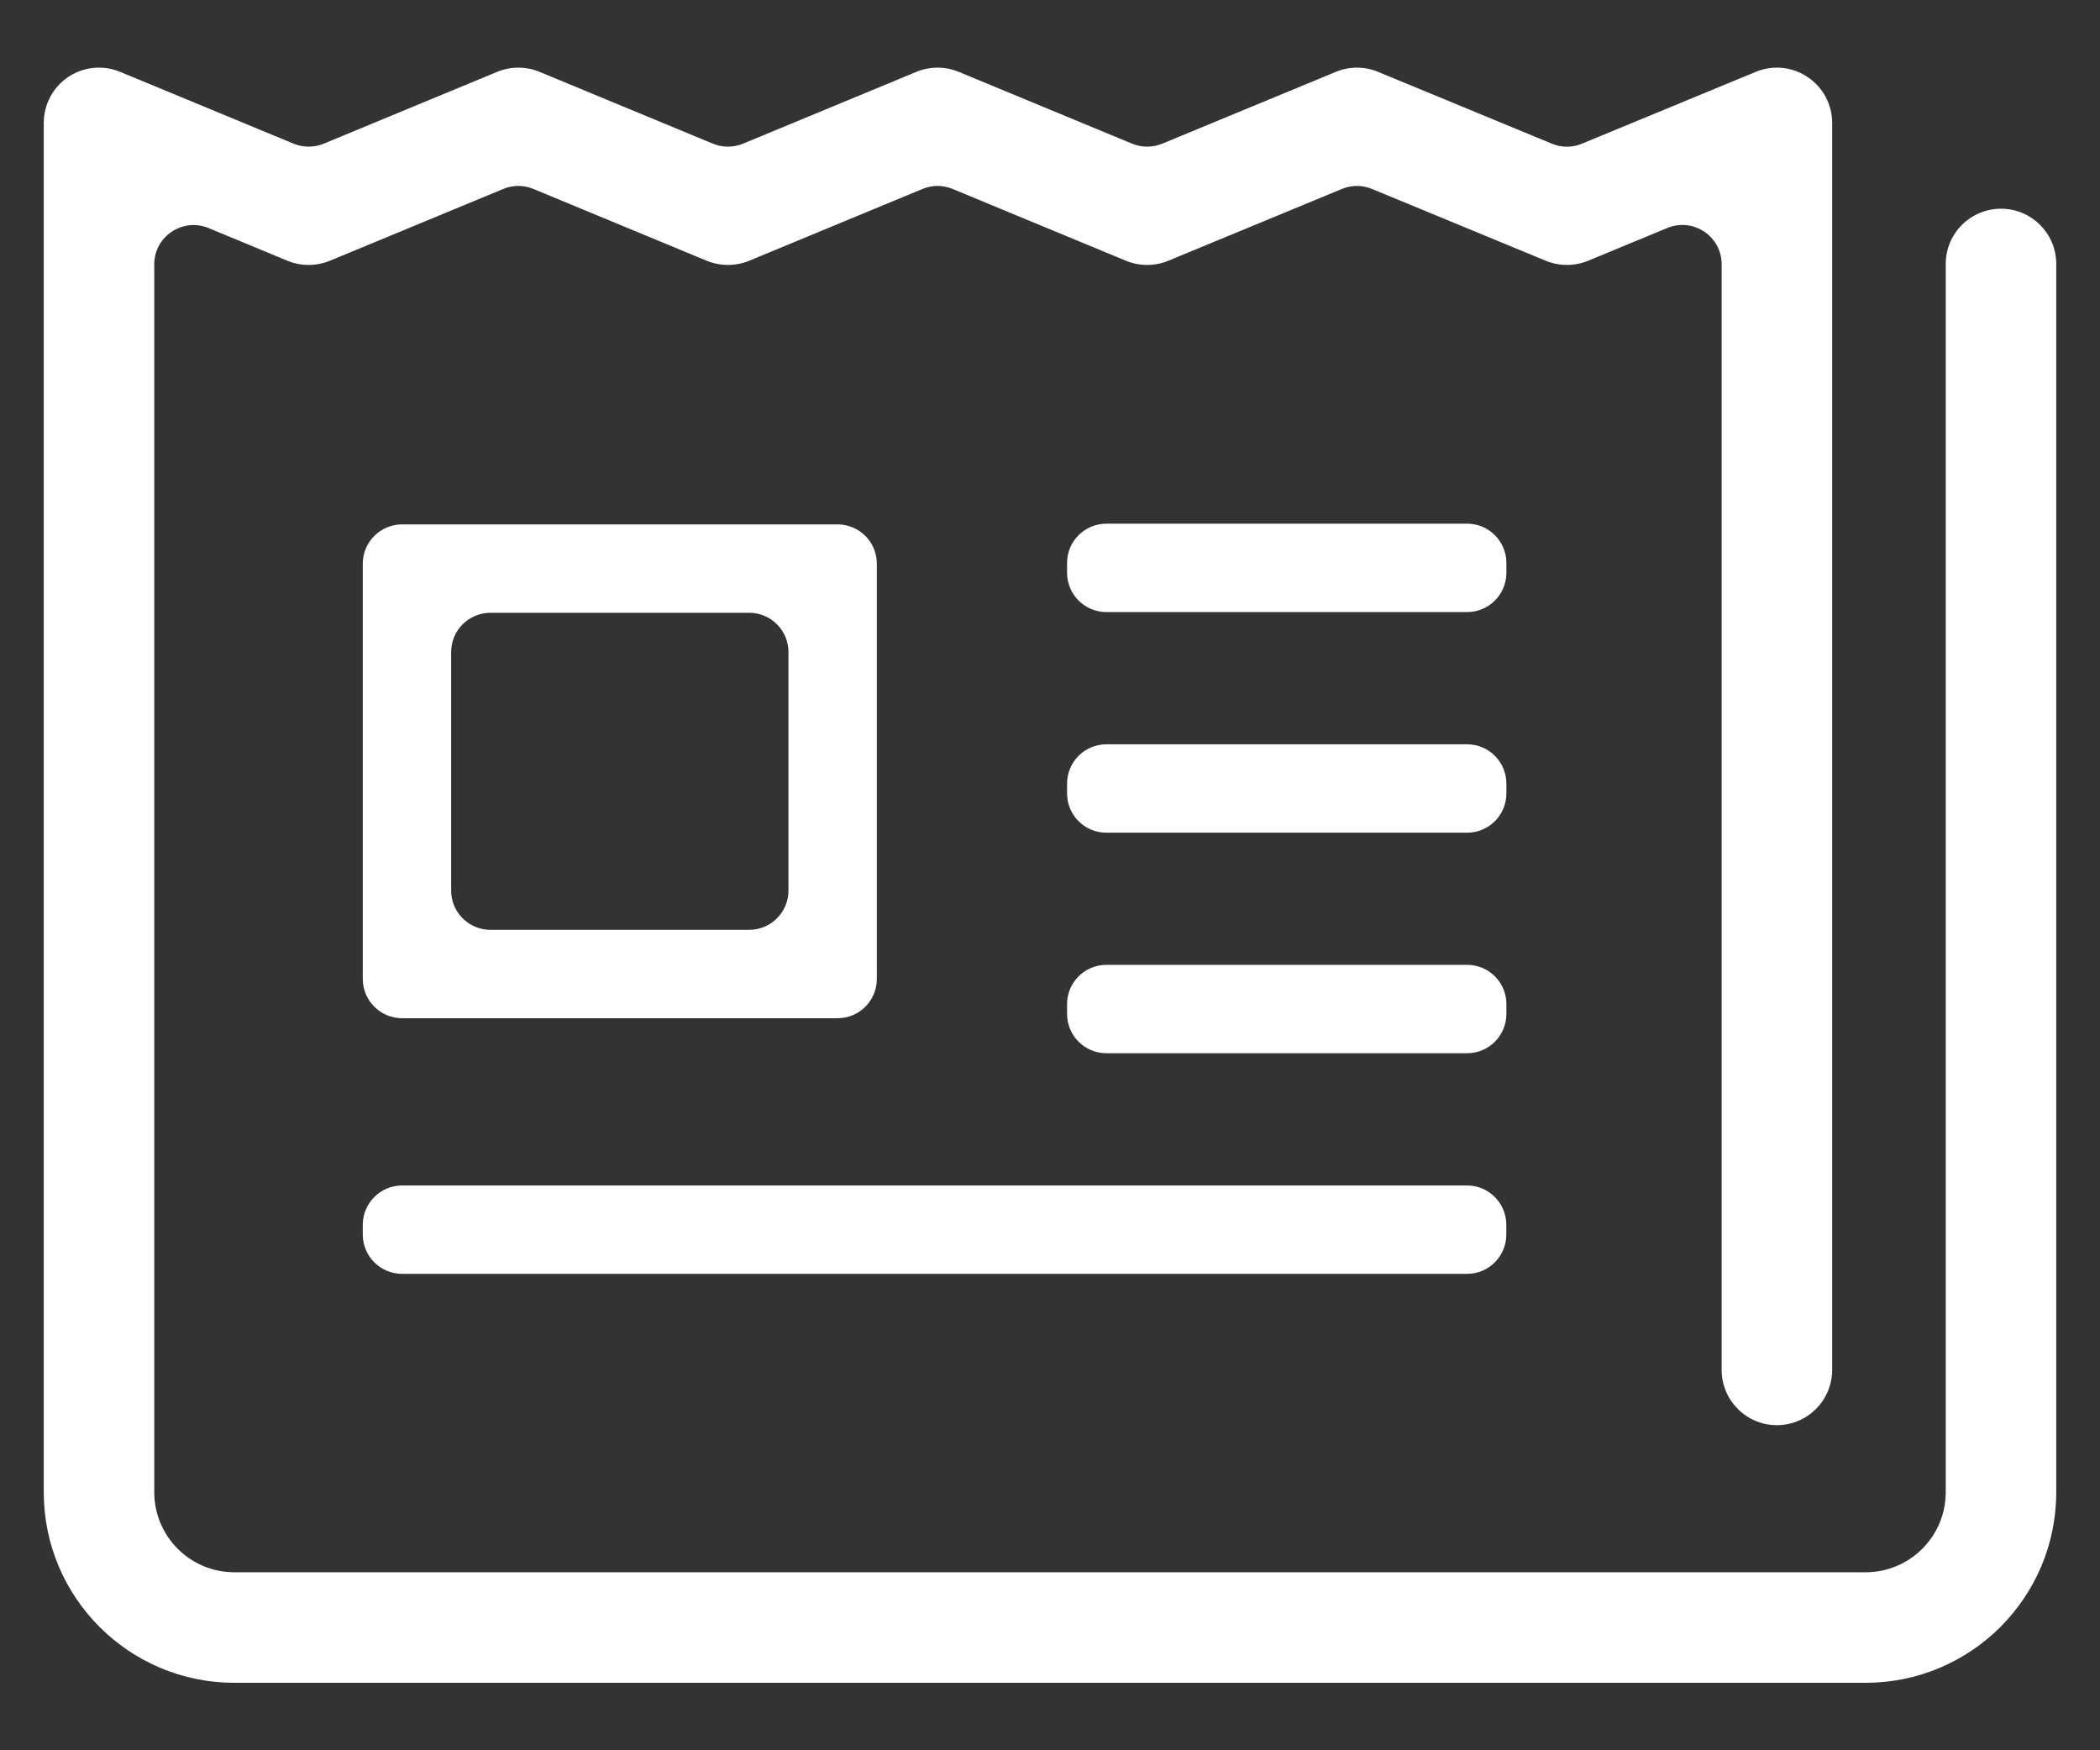 <svg width="24" height="20" viewBox="0 0 24 20" fill="none" xmlns="http://www.w3.org/2000/svg">
<rect x="0" y="0" width="24" height="20" fill="#333333" stroke="none"/>
<path d="M22.869 2.385C22.52 2.385 22.237 2.667 22.237 3.016V17.05C22.237 17.557 21.827 17.965 21.322 17.966H2.678C2.173 17.965 1.763 17.557 1.763 17.05V3.021C1.763 2.701 2.088 2.484 2.384 2.606L3.286 2.98C3.439 3.043 3.615 3.043 3.769 2.98L5.752 2.159C5.862 2.113 5.986 2.113 6.096 2.159L8.078 2.98C8.232 3.043 8.408 3.043 8.561 2.98L10.543 2.159C10.653 2.113 10.777 2.113 10.887 2.159L12.869 2.98C13.022 3.043 13.198 3.043 13.351 2.98L15.336 2.159C15.446 2.113 15.57 2.113 15.68 2.159L17.667 2.98C17.82 3.043 17.995 3.043 18.149 2.98L19.055 2.605C19.351 2.483 19.676 2.7 19.676 3.02V15.653C19.676 16.002 19.959 16.285 20.307 16.285C20.656 16.285 20.939 16.002 20.939 15.653V1.404C20.939 1.194 20.834 0.997 20.658 0.88C20.483 0.762 20.261 0.74 20.066 0.821L18.079 1.642C17.97 1.688 17.846 1.688 17.736 1.642L15.749 0.821C15.596 0.757 15.421 0.757 15.267 0.821L13.282 1.642C13.172 1.687 13.049 1.687 12.939 1.642L10.957 0.821C10.803 0.757 10.627 0.757 10.473 0.821L8.491 1.642C8.381 1.687 8.258 1.687 8.148 1.642L6.166 0.821C6.011 0.757 5.836 0.757 5.682 0.821L3.699 1.642C3.589 1.687 3.466 1.687 3.356 1.642L1.373 0.821C1.178 0.74 0.956 0.762 0.78 0.879C0.605 0.997 0.5 1.194 0.5 1.404V17.05C0.5 18.254 1.475 19.228 2.678 19.229H21.322C22.525 19.228 23.5 18.254 23.5 17.05V3.016C23.5 2.667 23.217 2.385 22.869 2.385Z" fill="white"/>
<path d="M4.596 5.992C4.348 5.992 4.146 6.193 4.146 6.441V11.186C4.146 11.434 4.348 11.635 4.596 11.635H9.572C9.82 11.635 10.021 11.434 10.021 11.186V6.441C10.021 6.193 9.82 5.992 9.572 5.992H4.596ZM9.011 10.176C9.011 10.424 8.81 10.625 8.562 10.625H5.606C5.357 10.625 5.156 10.424 5.156 10.176V7.451C5.156 7.203 5.357 7.002 5.606 7.002H8.562C8.81 7.002 9.011 7.203 9.011 7.451V10.176Z" fill="white"/>
<path d="M16.767 5.984H12.645C12.396 5.984 12.195 6.185 12.195 6.433V6.544C12.195 6.793 12.396 6.994 12.645 6.994H16.767C17.015 6.994 17.216 6.793 17.216 6.544V6.433C17.216 6.185 17.015 5.984 16.767 5.984Z" fill="white"/>
<path d="M16.767 8.505H12.645C12.396 8.505 12.195 8.706 12.195 8.955V9.066C12.195 9.314 12.396 9.515 12.645 9.515H16.767C17.015 9.515 17.216 9.314 17.216 9.066V8.955C17.216 8.706 17.015 8.505 16.767 8.505Z" fill="white"/>
<path d="M16.767 11.025H12.645C12.396 11.025 12.195 11.226 12.195 11.474V11.585C12.195 11.834 12.396 12.035 12.645 12.035H16.767C17.015 12.035 17.216 11.834 17.216 11.585V11.474C17.216 11.226 17.015 11.025 16.767 11.025Z" fill="white"/>
<path d="M16.766 13.546H4.596C4.348 13.546 4.146 13.748 4.146 13.996V14.107C4.146 14.355 4.348 14.556 4.596 14.556H16.766C17.014 14.556 17.215 14.355 17.215 14.107V13.996C17.215 13.748 17.014 13.546 16.766 13.546Z" fill="white"/>
</svg>
